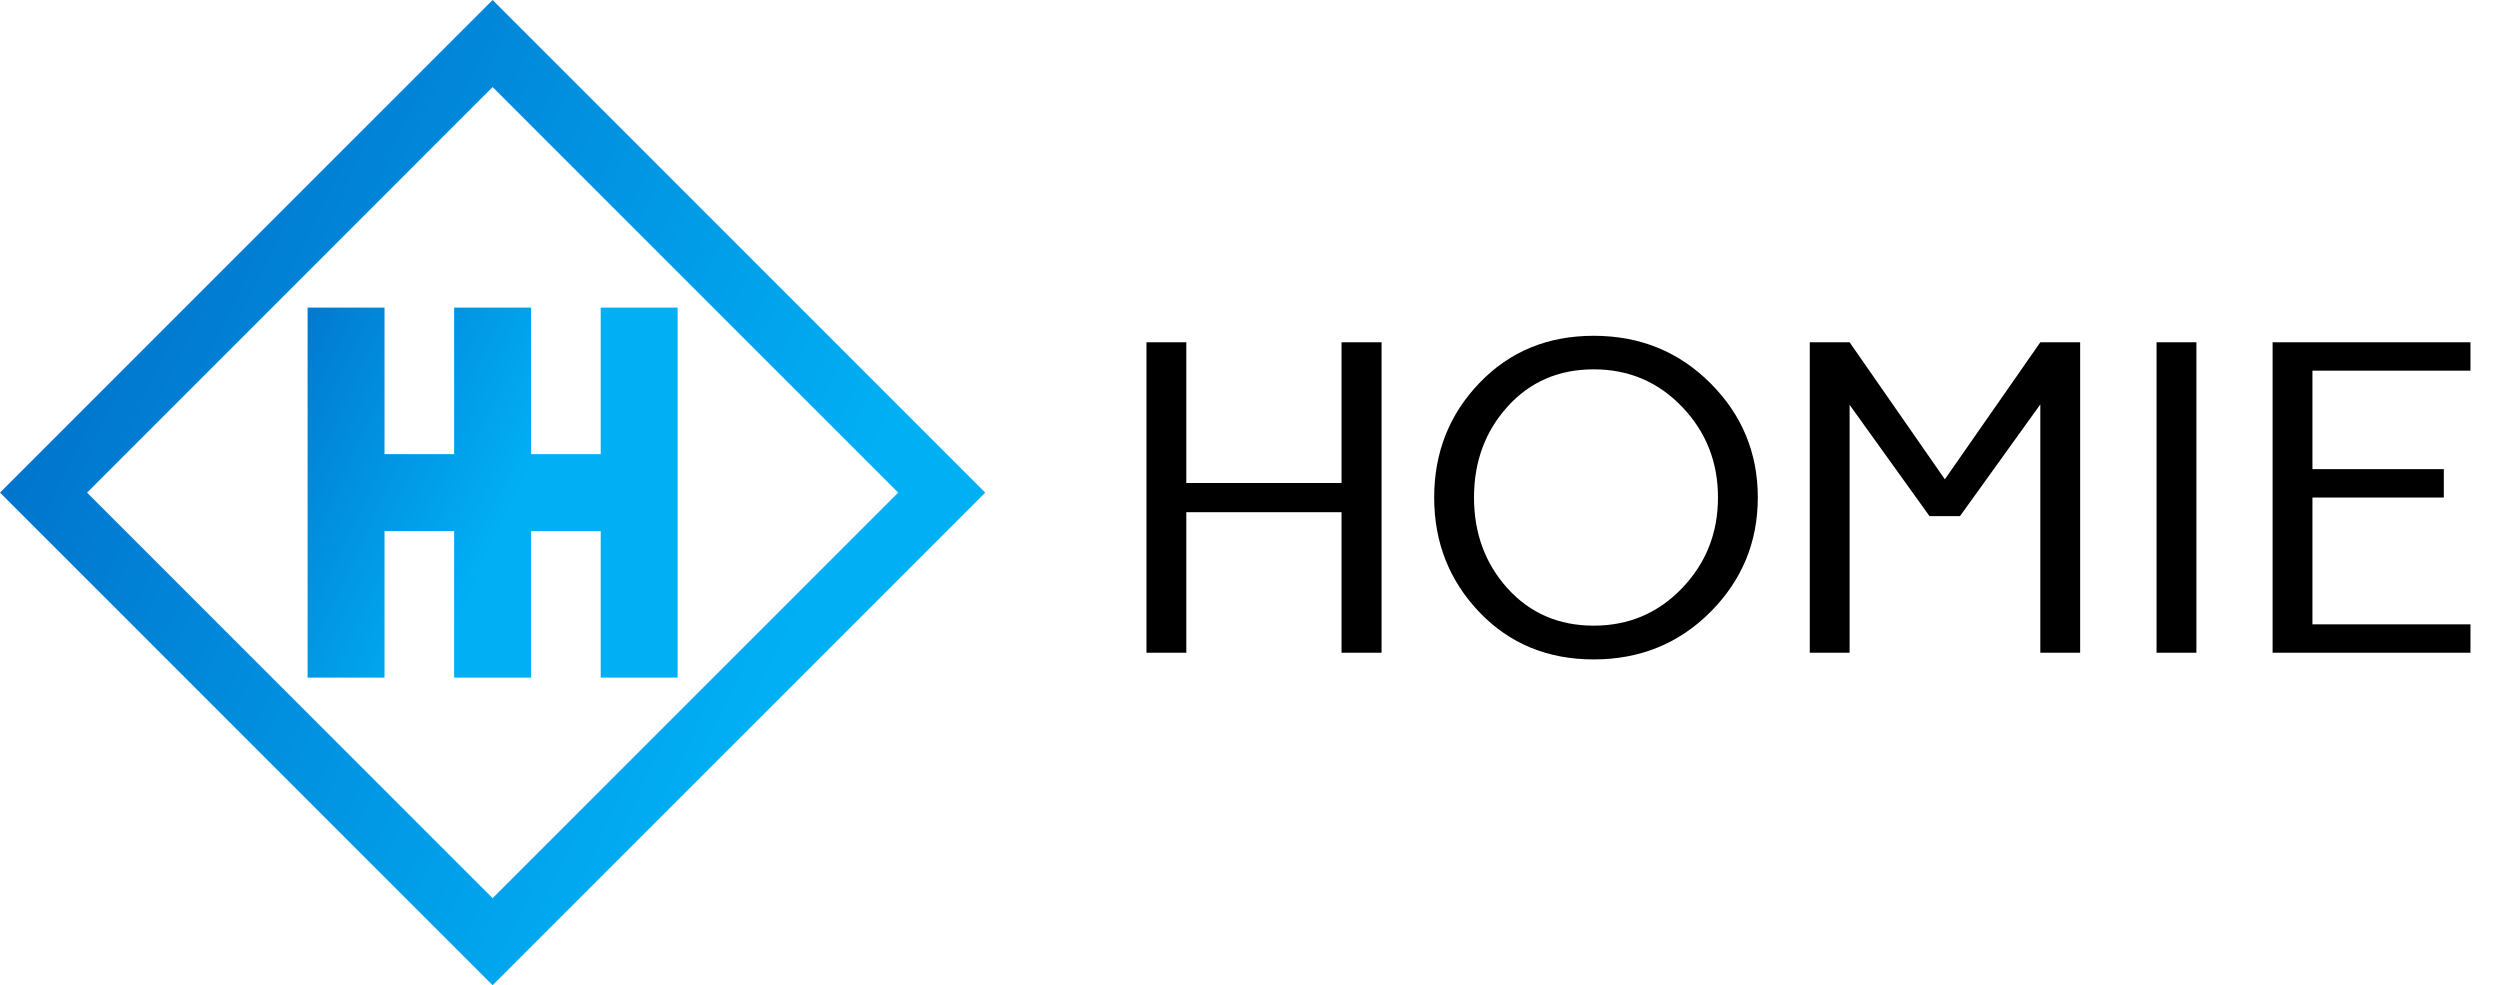 <svg width="203" height="80" viewBox="0 0 203 80" fill="none" xmlns="http://www.w3.org/2000/svg">
<path d="M0 40L40 80L80 40L40 0L0 40ZM40 72.93L7.07 40L40 7.07L72.93 40L40 72.93Z" fill="url(#paint0_linear_6_63)"/>
<path d="M36.877 24.977V36.877H31.223V24.977H24.977V55.022H31.223V43.122H36.877V55.022H43.123V43.122H48.778V55.022H55.023V24.977H48.778V36.877H43.123V24.977H36.877Z" fill="url(#paint1_linear_6_63)"/>
<path d="M93.094 53V27.793H96.328V39.219H108.932V27.793H112.184V53H108.932V41.592H96.328V53H93.094ZM120.129 49.713C117.68 47.147 116.455 44.041 116.455 40.397C116.455 36.752 117.68 33.652 120.129 31.098C122.578 28.543 125.672 27.266 129.41 27.266C133.16 27.266 136.318 28.549 138.885 31.115C141.451 33.682 142.734 36.775 142.734 40.397C142.734 44.018 141.451 47.117 138.885 49.695C136.318 52.262 133.16 53.545 129.41 53.545C125.672 53.545 122.578 52.268 120.129 49.713ZM122.414 33.014C120.598 35.029 119.689 37.49 119.689 40.397C119.689 43.303 120.598 45.764 122.414 47.779C124.242 49.795 126.574 50.803 129.41 50.803C132.246 50.803 134.637 49.789 136.582 47.762C138.527 45.734 139.5 43.279 139.5 40.397C139.5 37.514 138.527 35.059 136.582 33.031C134.637 31.004 132.246 29.99 129.41 29.99C126.574 29.99 124.242 30.998 122.414 33.014ZM146.953 53V27.793H150.188L157.922 38.92L165.674 27.793H168.908V53H165.674V32.838L159.152 41.908H156.674L150.188 32.873V53H146.953ZM175.113 53V27.793H178.348V53H175.113ZM184.535 53V27.793H200.602V30.096H187.77V38.094H198.439V40.397H187.77V50.697H200.602V53H184.535Z" fill="black"/>
<defs>
<linearGradient id="paint0_linear_6_63" x1="0" y1="0" x2="72.505" y2="33.809" gradientUnits="userSpaceOnUse">
<stop stop-color="#0165C3"/>
<stop offset="1" stop-color="#01AFF4"/>
</linearGradient>
<linearGradient id="paint1_linear_6_63" x1="12.081" y1="33.193" x2="39.311" y2="45.891" gradientUnits="userSpaceOnUse">
<stop stop-color="#0165C3"/>
<stop offset="1" stop-color="#01AFF4"/>
</linearGradient>
</defs>
</svg>
